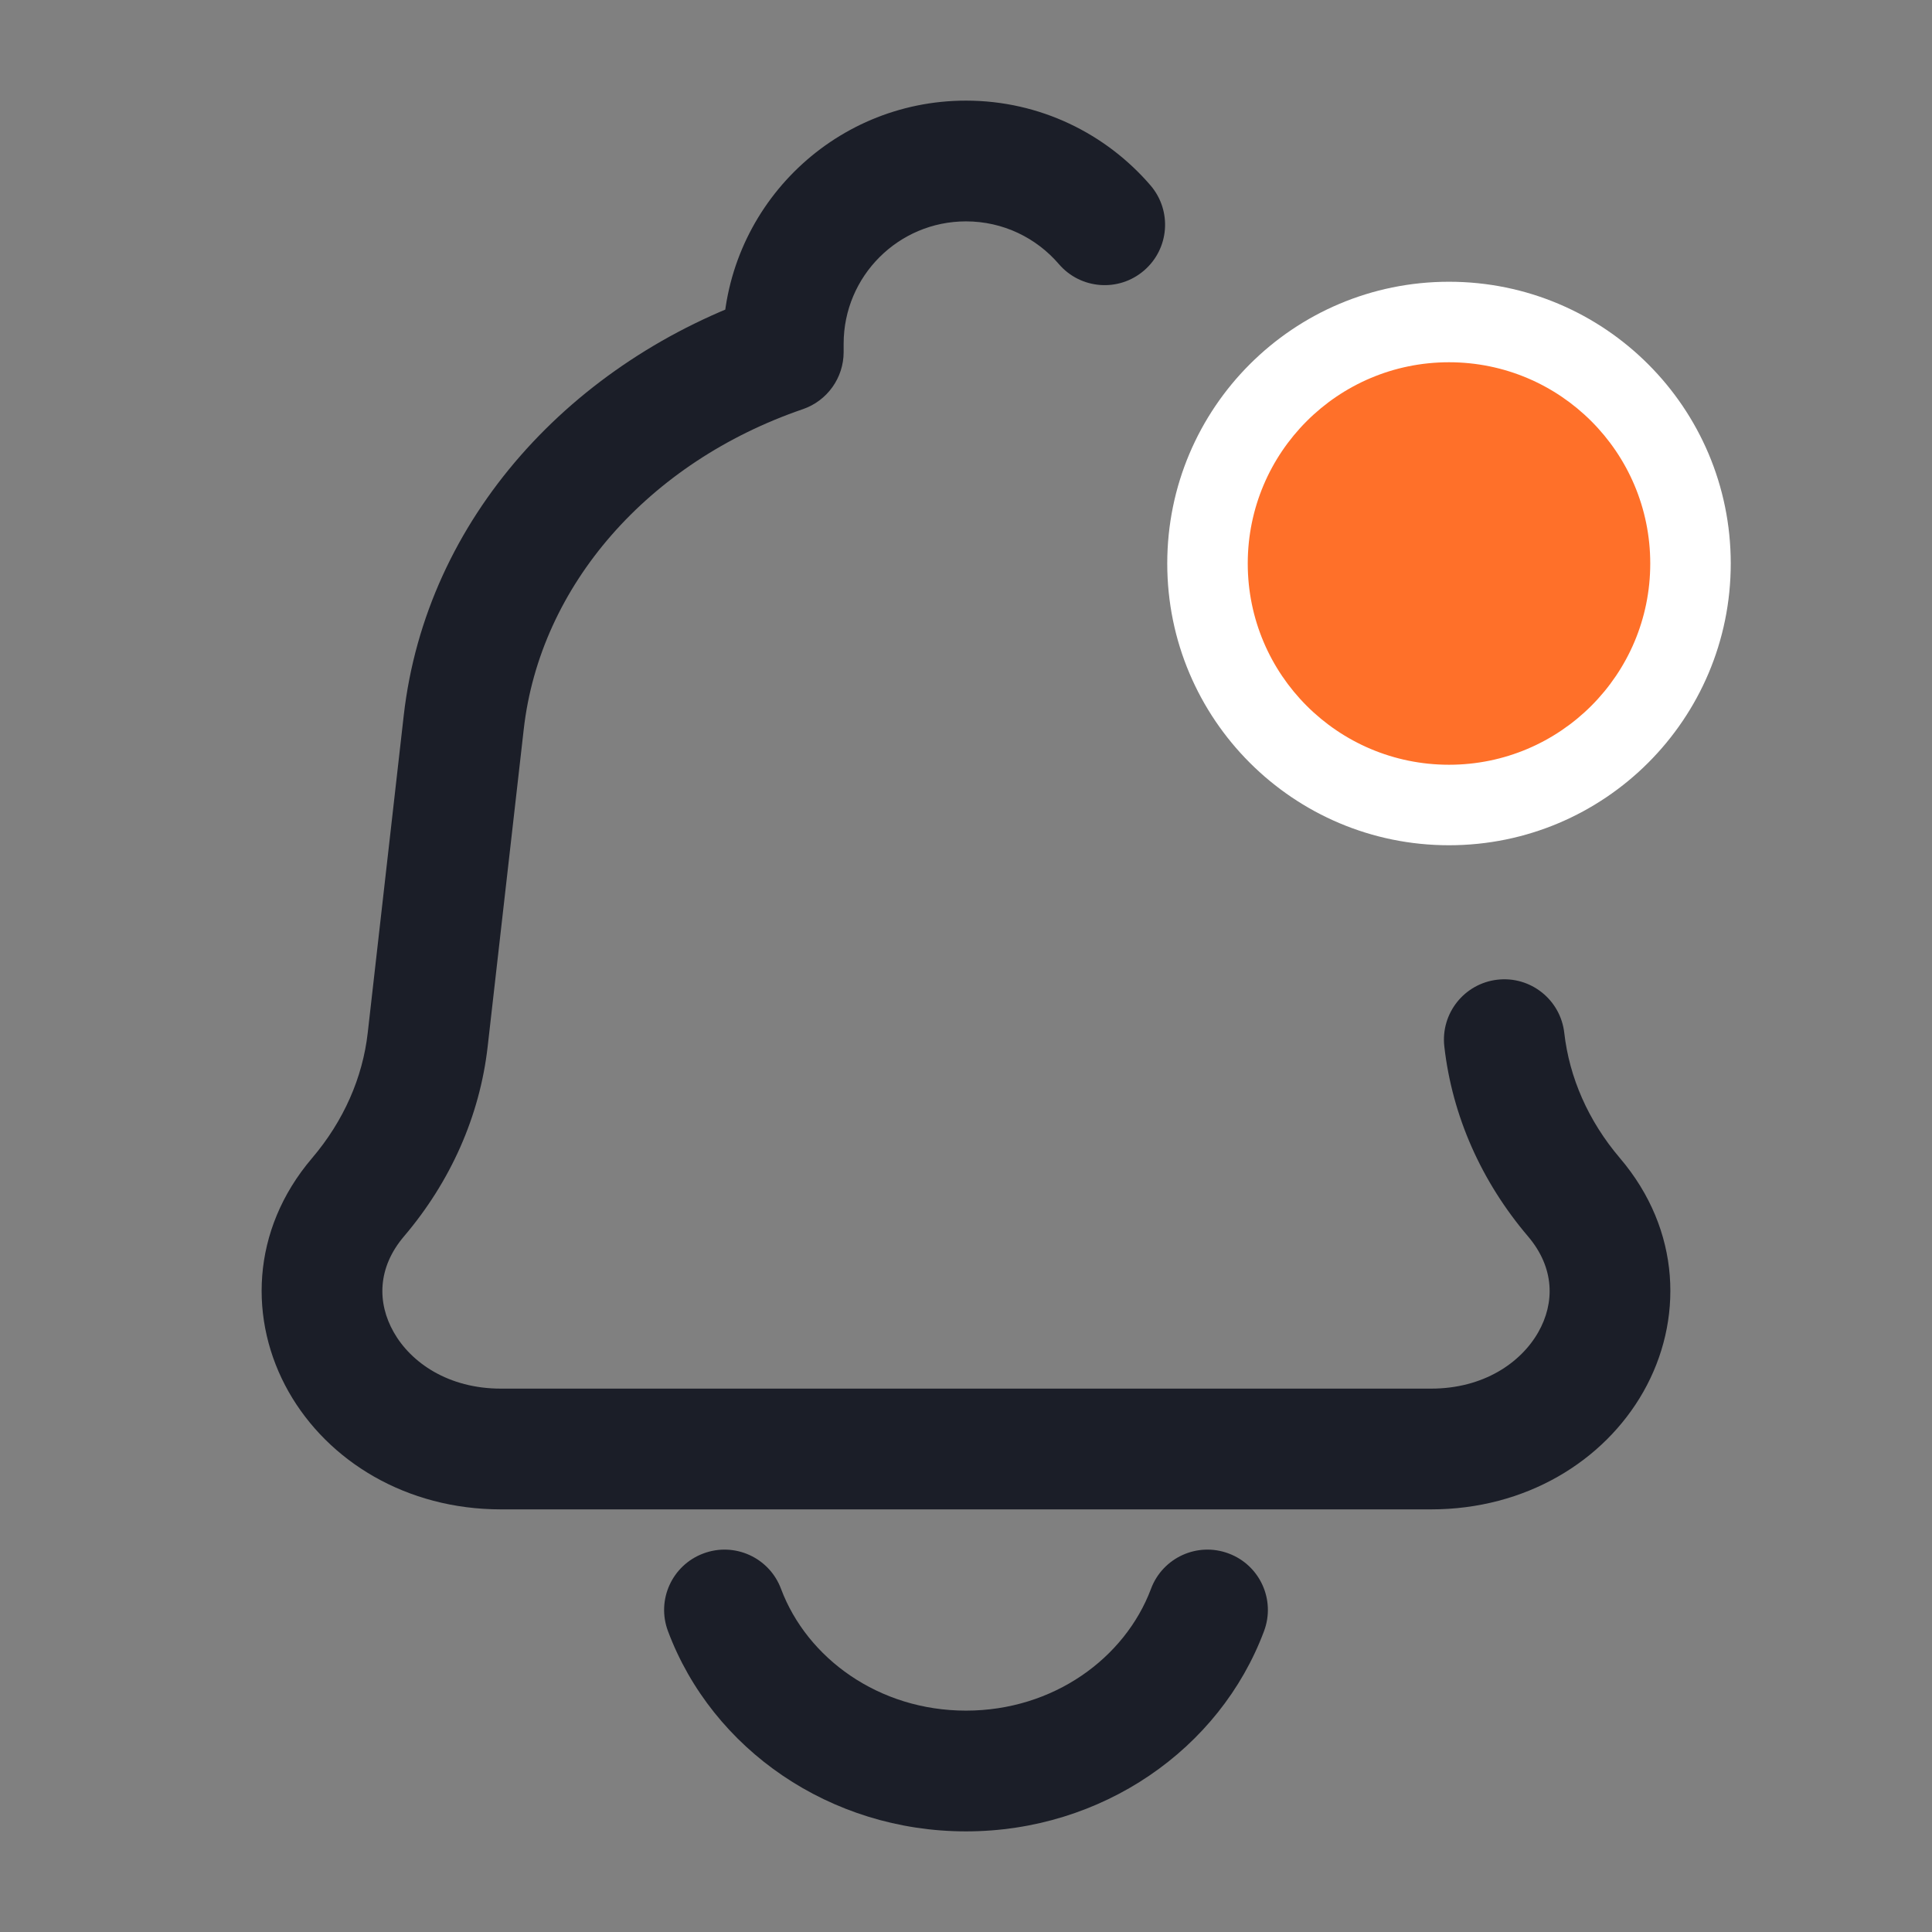 <svg width="24" height="24" viewBox="0 0 24 24" fill="none" xmlns="http://www.w3.org/2000/svg">
    <rect x="0" y="0" width="24" height="24" fill="#808080" stroke="none"/>
    <path
        d="M5.313 12.915L4.568 12.831L4.568 12.831L5.313 12.915ZM5.76 8.975L6.506 9.06L5.76 8.975ZM4.448 14.872L3.877 14.386H3.877L4.448 14.872ZM19.432 12.831C19.385 12.419 19.014 12.123 18.602 12.17C18.191 12.217 17.895 12.588 17.942 13L19.432 12.831ZM19.552 14.872L18.981 15.358L19.552 14.872ZM9.73 4.374L9.973 5.083C10.276 4.979 10.48 4.694 10.48 4.374H9.73ZM13.154 3.281C13.424 3.595 13.897 3.631 14.211 3.361C14.526 3.091 14.562 2.618 14.292 2.303L13.154 3.281ZM15.702 20.263C15.848 19.875 15.651 19.443 15.263 19.298C14.875 19.152 14.443 19.349 14.298 19.737L15.702 20.263ZM9.702 19.737C9.557 19.349 9.125 19.152 8.737 19.298C8.349 19.443 8.152 19.875 8.298 20.263L9.702 19.737ZM17.777 17.25H6.223V18.75H17.777V17.25ZM6.058 13L6.506 9.06L5.015 8.891L4.568 12.831L6.058 13ZM5.019 15.358C5.596 14.68 5.96 13.865 6.058 13L4.568 12.831C4.505 13.385 4.271 13.923 3.877 14.386L5.019 15.358ZM17.942 13C18.04 13.865 18.404 14.68 18.981 15.358L20.123 14.386C19.729 13.923 19.495 13.385 19.432 12.831L17.942 13ZM6.223 17.25C5.568 17.25 5.104 16.926 4.891 16.549C4.684 16.185 4.687 15.748 5.019 15.358L3.877 14.386C3.111 15.285 3.088 16.412 3.586 17.29C4.077 18.154 5.049 18.75 6.223 18.75V17.25ZM17.777 18.75C18.951 18.75 19.923 18.154 20.414 17.29C20.912 16.412 20.889 15.285 20.123 14.386L18.981 15.358C19.313 15.748 19.316 16.185 19.109 16.549C18.895 16.926 18.432 17.25 17.777 17.25V18.75ZM10.48 4.374V4.27H8.98V4.374H10.48ZM6.506 9.06C6.709 7.271 8.056 5.74 9.973 5.083L9.487 3.664C7.119 4.475 5.294 6.43 5.015 8.891L6.506 9.06ZM12 1.25C10.332 1.25 8.98 2.602 8.98 4.27H10.48C10.48 3.43 11.161 2.75 12 2.75V1.25ZM12 2.75C12.461 2.75 12.874 2.955 13.154 3.281L14.292 2.303C13.739 1.66 12.917 1.25 12 1.25V2.75ZM14.298 19.737C13.975 20.598 13.085 21.25 12 21.25V22.75C13.685 22.75 15.152 21.733 15.702 20.263L14.298 19.737ZM12 21.25C10.915 21.25 10.025 20.598 9.702 19.737L8.298 20.263C8.848 21.733 10.315 22.75 12 22.75V21.25Z"
        fill="#1B1E28" />
    <path
        d="M21 7C21 8.657 19.657 10 18 10C16.343 10 15 8.657 15 7C15 5.343 16.343 4 18 4C19.657 4 21 5.343 21 7Z"
        fill="#FF7029" />
    <path
        d="M20.5 7C20.5 8.381 19.381 9.5 18 9.5V10.5C19.933 10.5 21.5 8.933 21.5 7H20.5ZM18 9.5C16.619 9.5 15.5 8.381 15.5 7H14.5C14.5 8.933 16.067 10.5 18 10.5V9.5ZM15.5 7C15.5 5.619 16.619 4.5 18 4.5V3.5C16.067 3.5 14.5 5.067 14.5 7H15.5ZM18 4.5C19.381 4.5 20.5 5.619 20.5 7H21.5C21.5 5.067 19.933 3.5 18 3.5V4.5Z"
        fill="white" />
</svg>
